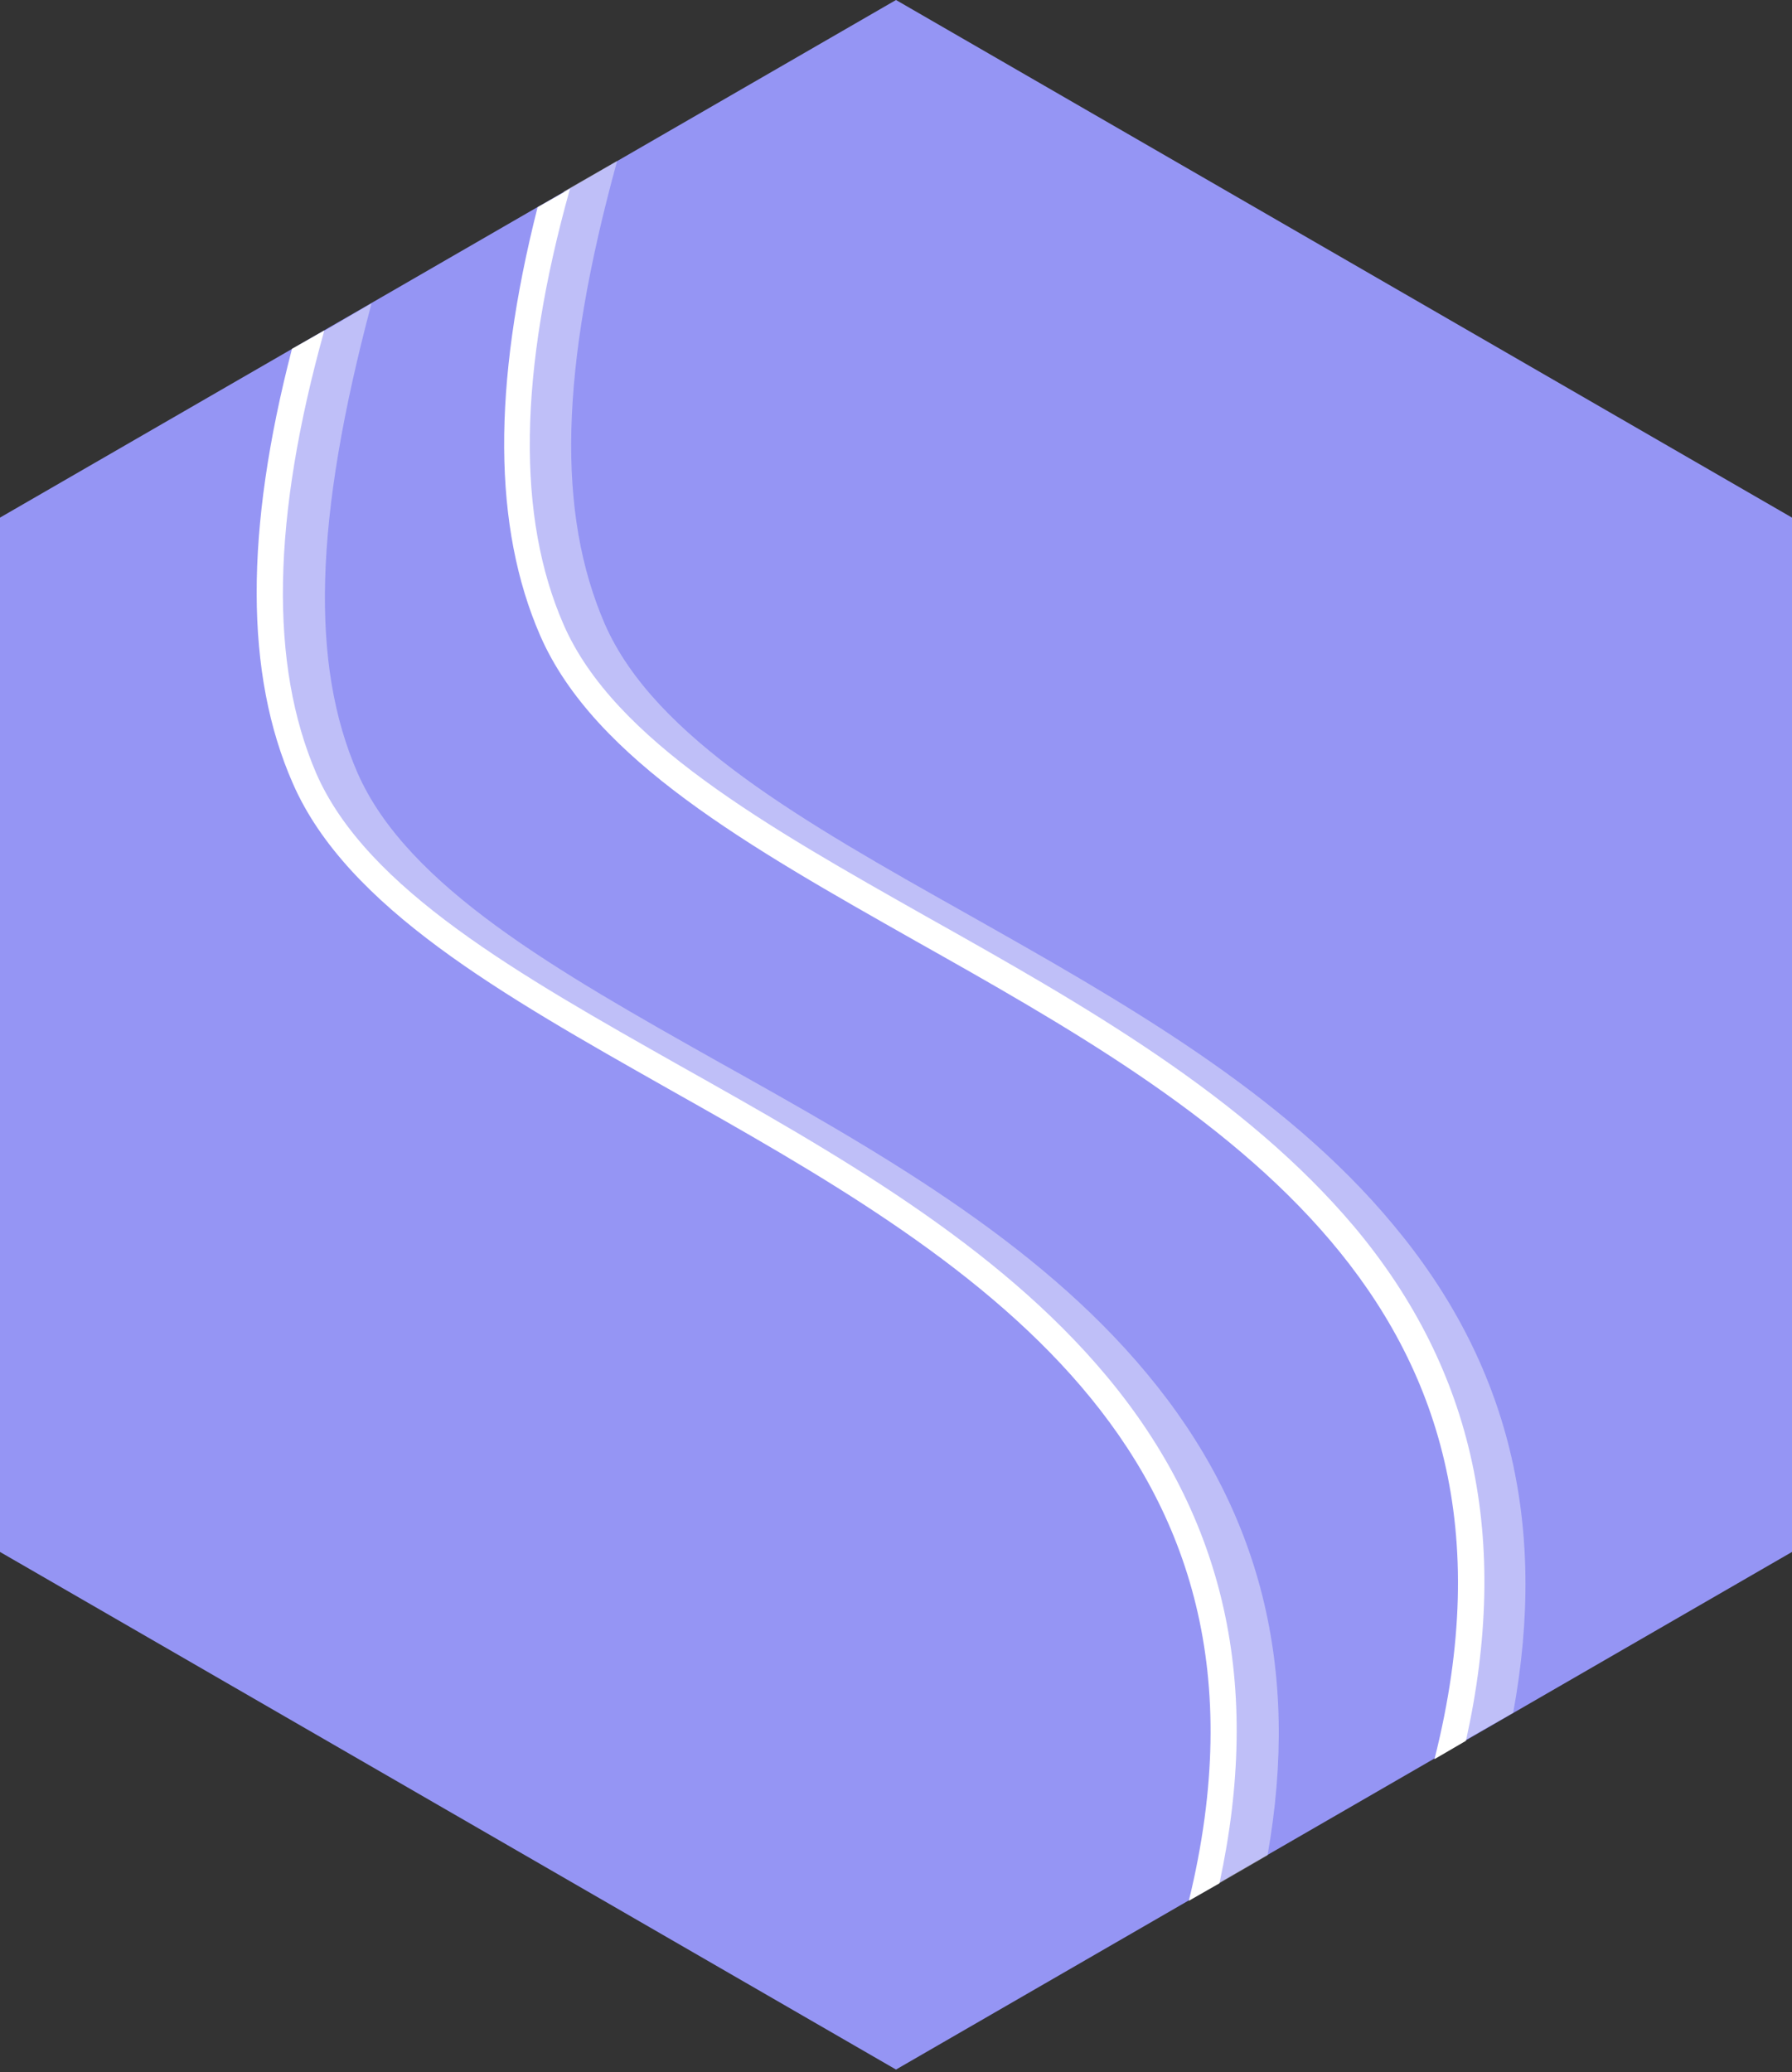 <svg width="141" height="163" viewBox="0 0 141 163" fill="none" xmlns="http://www.w3.org/2000/svg">
<rect x="0" y="0" width="141" height="163" fill="#333333" stroke="none"/>
<path d="M70.5 0L141 40.718V122.085L70.5 162.803L0 122.085V40.718L70.5 0Z" fill="#9595F4"/>
<path opacity="0.4" d="M75.934 71.807C63.347 64.722 51.517 58.051 47.596 49.109C43.813 40.374 44.02 29.163 48.559 12.656L44.363 15.063C40.512 30.607 40.581 41.612 44.432 50.485C48.765 60.458 61.146 67.405 74.214 74.764C97.118 87.695 123.048 102.277 115.07 137.011L119.059 134.741C121.81 119.816 118.715 107.229 109.636 96.362C100.97 85.907 88.245 78.754 75.934 71.807Z" fill="white"/>
<path opacity="0.4" d="M99.732 145.952C102.345 131.233 99.181 118.784 90.24 108.054C81.505 97.531 68.78 90.378 56.469 83.5C43.882 76.415 32.052 69.743 28.131 60.802C24.417 52.273 24.692 40.924 29.232 23.867L25.105 26.274C21.184 42.369 21.253 53.511 25.036 62.178C29.369 72.151 41.75 79.098 54.818 86.457C77.653 99.319 103.446 113.832 95.811 148.222L99.732 145.952Z" fill="white"/>
<path d="M72.976 72.151C60.321 64.998 48.353 58.257 44.364 49.178C40.649 40.718 40.787 29.369 44.845 14.857L42.3 16.301C38.724 30.401 38.792 41.475 42.506 50.003C46.771 59.77 59.014 66.648 72.013 74.008C95.467 87.214 122.017 102.208 112.869 138.386L115.345 136.942C118.853 121.122 116.033 107.848 106.61 96.568C97.875 86.182 85.219 79.029 72.976 72.151Z" fill="white"/>
<path d="M95.949 148.153C99.319 132.54 96.43 119.472 87.076 108.26C78.41 97.875 65.754 90.722 53.511 83.843C40.855 76.69 28.888 69.95 24.898 60.871C21.184 52.273 21.391 40.787 25.517 25.999L22.973 27.443C19.258 41.75 19.259 53.03 23.041 61.627C27.306 71.394 39.549 78.272 52.548 85.632C75.865 98.769 102.277 113.694 93.541 149.529L95.949 148.153Z" fill="white"/>
</svg>
